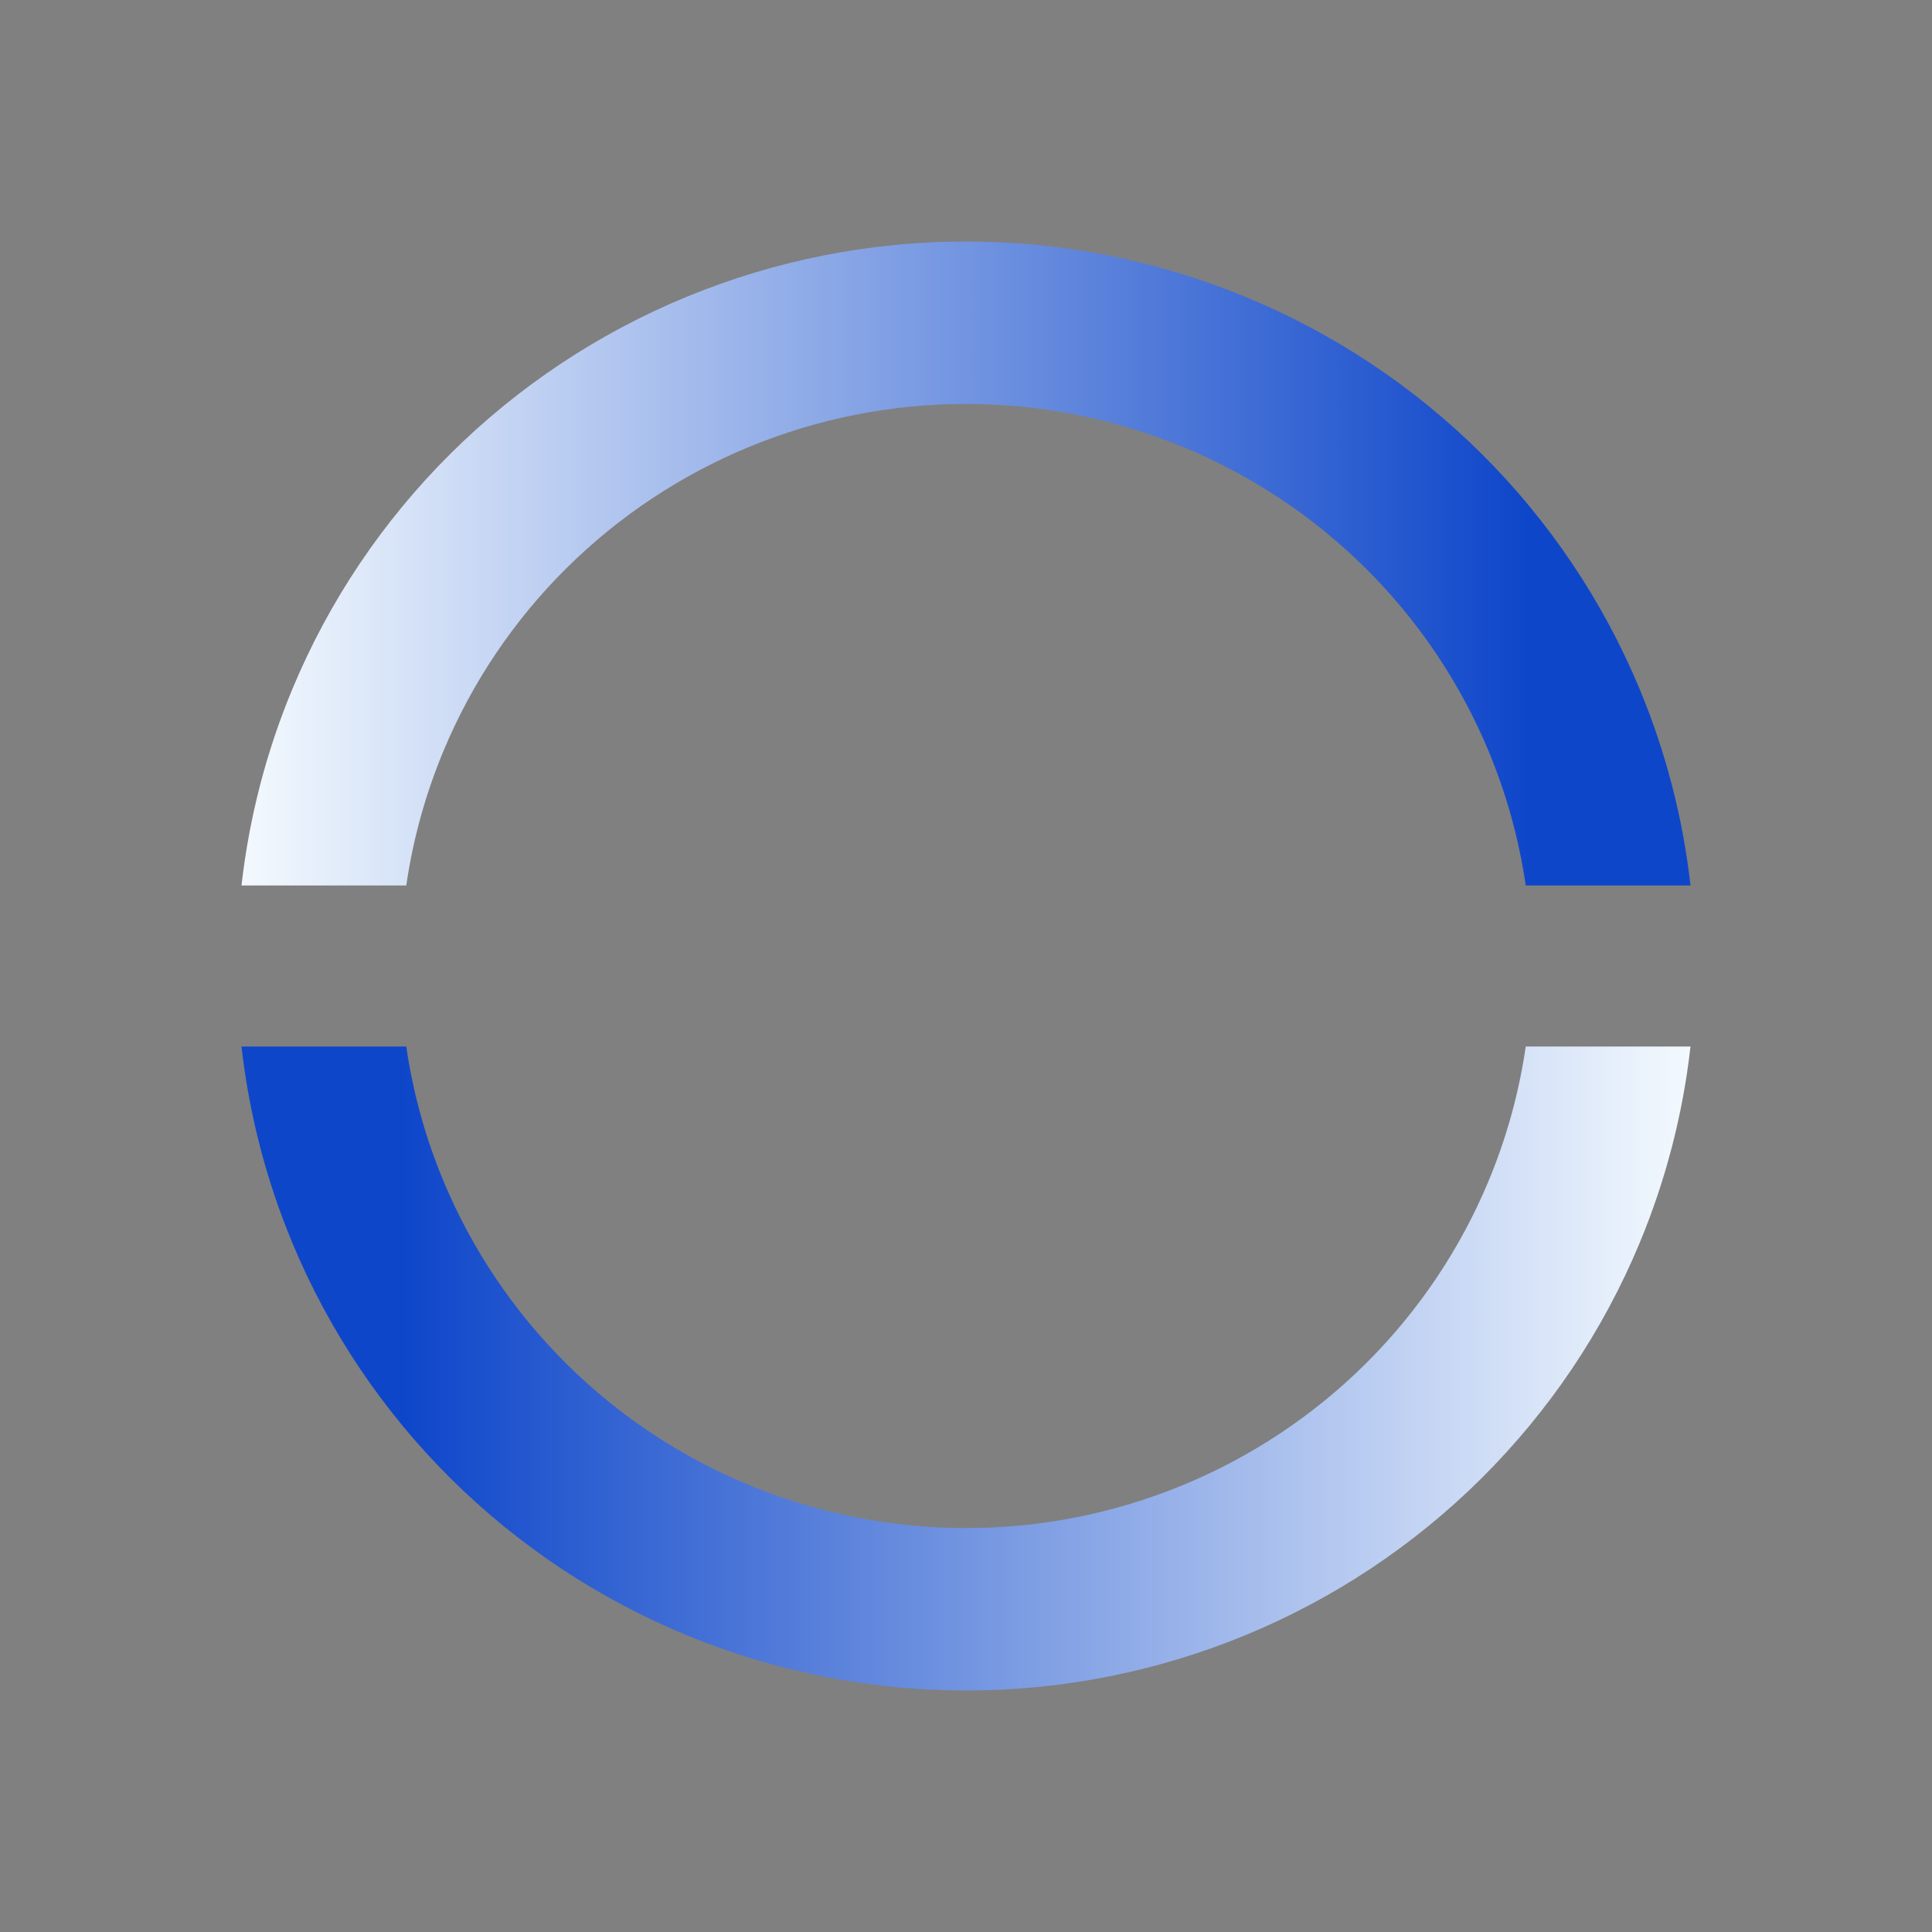 <svg width="64" height="64" viewBox="0 0 64 64" fill="none" xmlns="http://www.w3.org/2000/svg">
<rect x="0" y="0" width="64" height="64" fill="#808080" stroke="none"/>
<path fill-rule="evenodd" clip-rule="evenodd" d="M50.542 29.333H56C55.748 27.097 55.181 24.903 54.311 22.816C53.097 19.904 51.319 17.258 49.076 15.029C46.834 12.801 44.171 11.033 41.241 9.827C38.312 8.621 35.171 8 32 8C28.828 8 25.688 8.621 22.758 9.827C19.828 11.033 17.166 12.801 14.924 15.029C12.681 17.258 10.902 19.904 9.689 22.816C8.819 24.903 8.252 27.097 8 29.333H13.458C13.68 27.805 14.094 26.307 14.691 24.875C15.632 22.616 17.012 20.563 18.752 18.834C20.492 17.105 22.557 15.734 24.83 14.798C27.103 13.862 29.54 13.381 32 13.381C34.46 13.381 36.897 13.862 39.169 14.798C41.443 15.734 43.508 17.105 45.248 18.834C46.987 20.563 48.367 22.616 49.309 24.875C49.906 26.307 50.319 27.805 50.542 29.333Z" fill="url(#paint0_linear_4430_35173)"/>
<path fill-rule="evenodd" clip-rule="evenodd" d="M13.458 34.667H8C8.252 36.903 8.819 39.097 9.689 41.184C10.903 44.096 12.681 46.742 14.924 48.971C17.166 51.199 19.829 52.967 22.759 54.173C25.689 55.379 28.829 56 32 56C35.172 56 38.312 55.379 41.242 54.173C44.172 52.967 46.834 51.199 49.076 48.971C51.319 46.742 53.098 44.096 54.311 41.184C55.181 39.097 55.748 36.903 56 34.667H50.542C50.32 36.195 49.907 37.693 49.309 39.125C48.368 41.384 46.988 43.437 45.248 45.166C43.508 46.895 41.443 48.266 39.17 49.202C36.897 50.138 34.461 50.62 32 50.62C29.54 50.62 27.104 50.138 24.831 49.202C22.557 48.266 20.492 46.895 18.752 45.166C17.013 43.437 15.633 41.384 14.691 39.125C14.094 37.693 13.681 36.195 13.458 34.667Z" fill="url(#paint1_linear_4430_35173)"/>
<defs>
<linearGradient id="paint0_linear_4430_35173" x1="50.667" y1="29.333" x2="7.851" y2="29.333" gradientUnits="userSpaceOnUse">
<stop stop-color="#0E46CA"/>
<stop offset="1" stop-color="#F4FAFE"/>
</linearGradient>
<linearGradient id="paint1_linear_4430_35173" x1="13.333" y1="34.667" x2="56.149" y2="34.667" gradientUnits="userSpaceOnUse">
<stop stop-color="#0E46CA"/>
<stop offset="1" stop-color="#F4FAFE"/>
</linearGradient>
</defs>
</svg>

